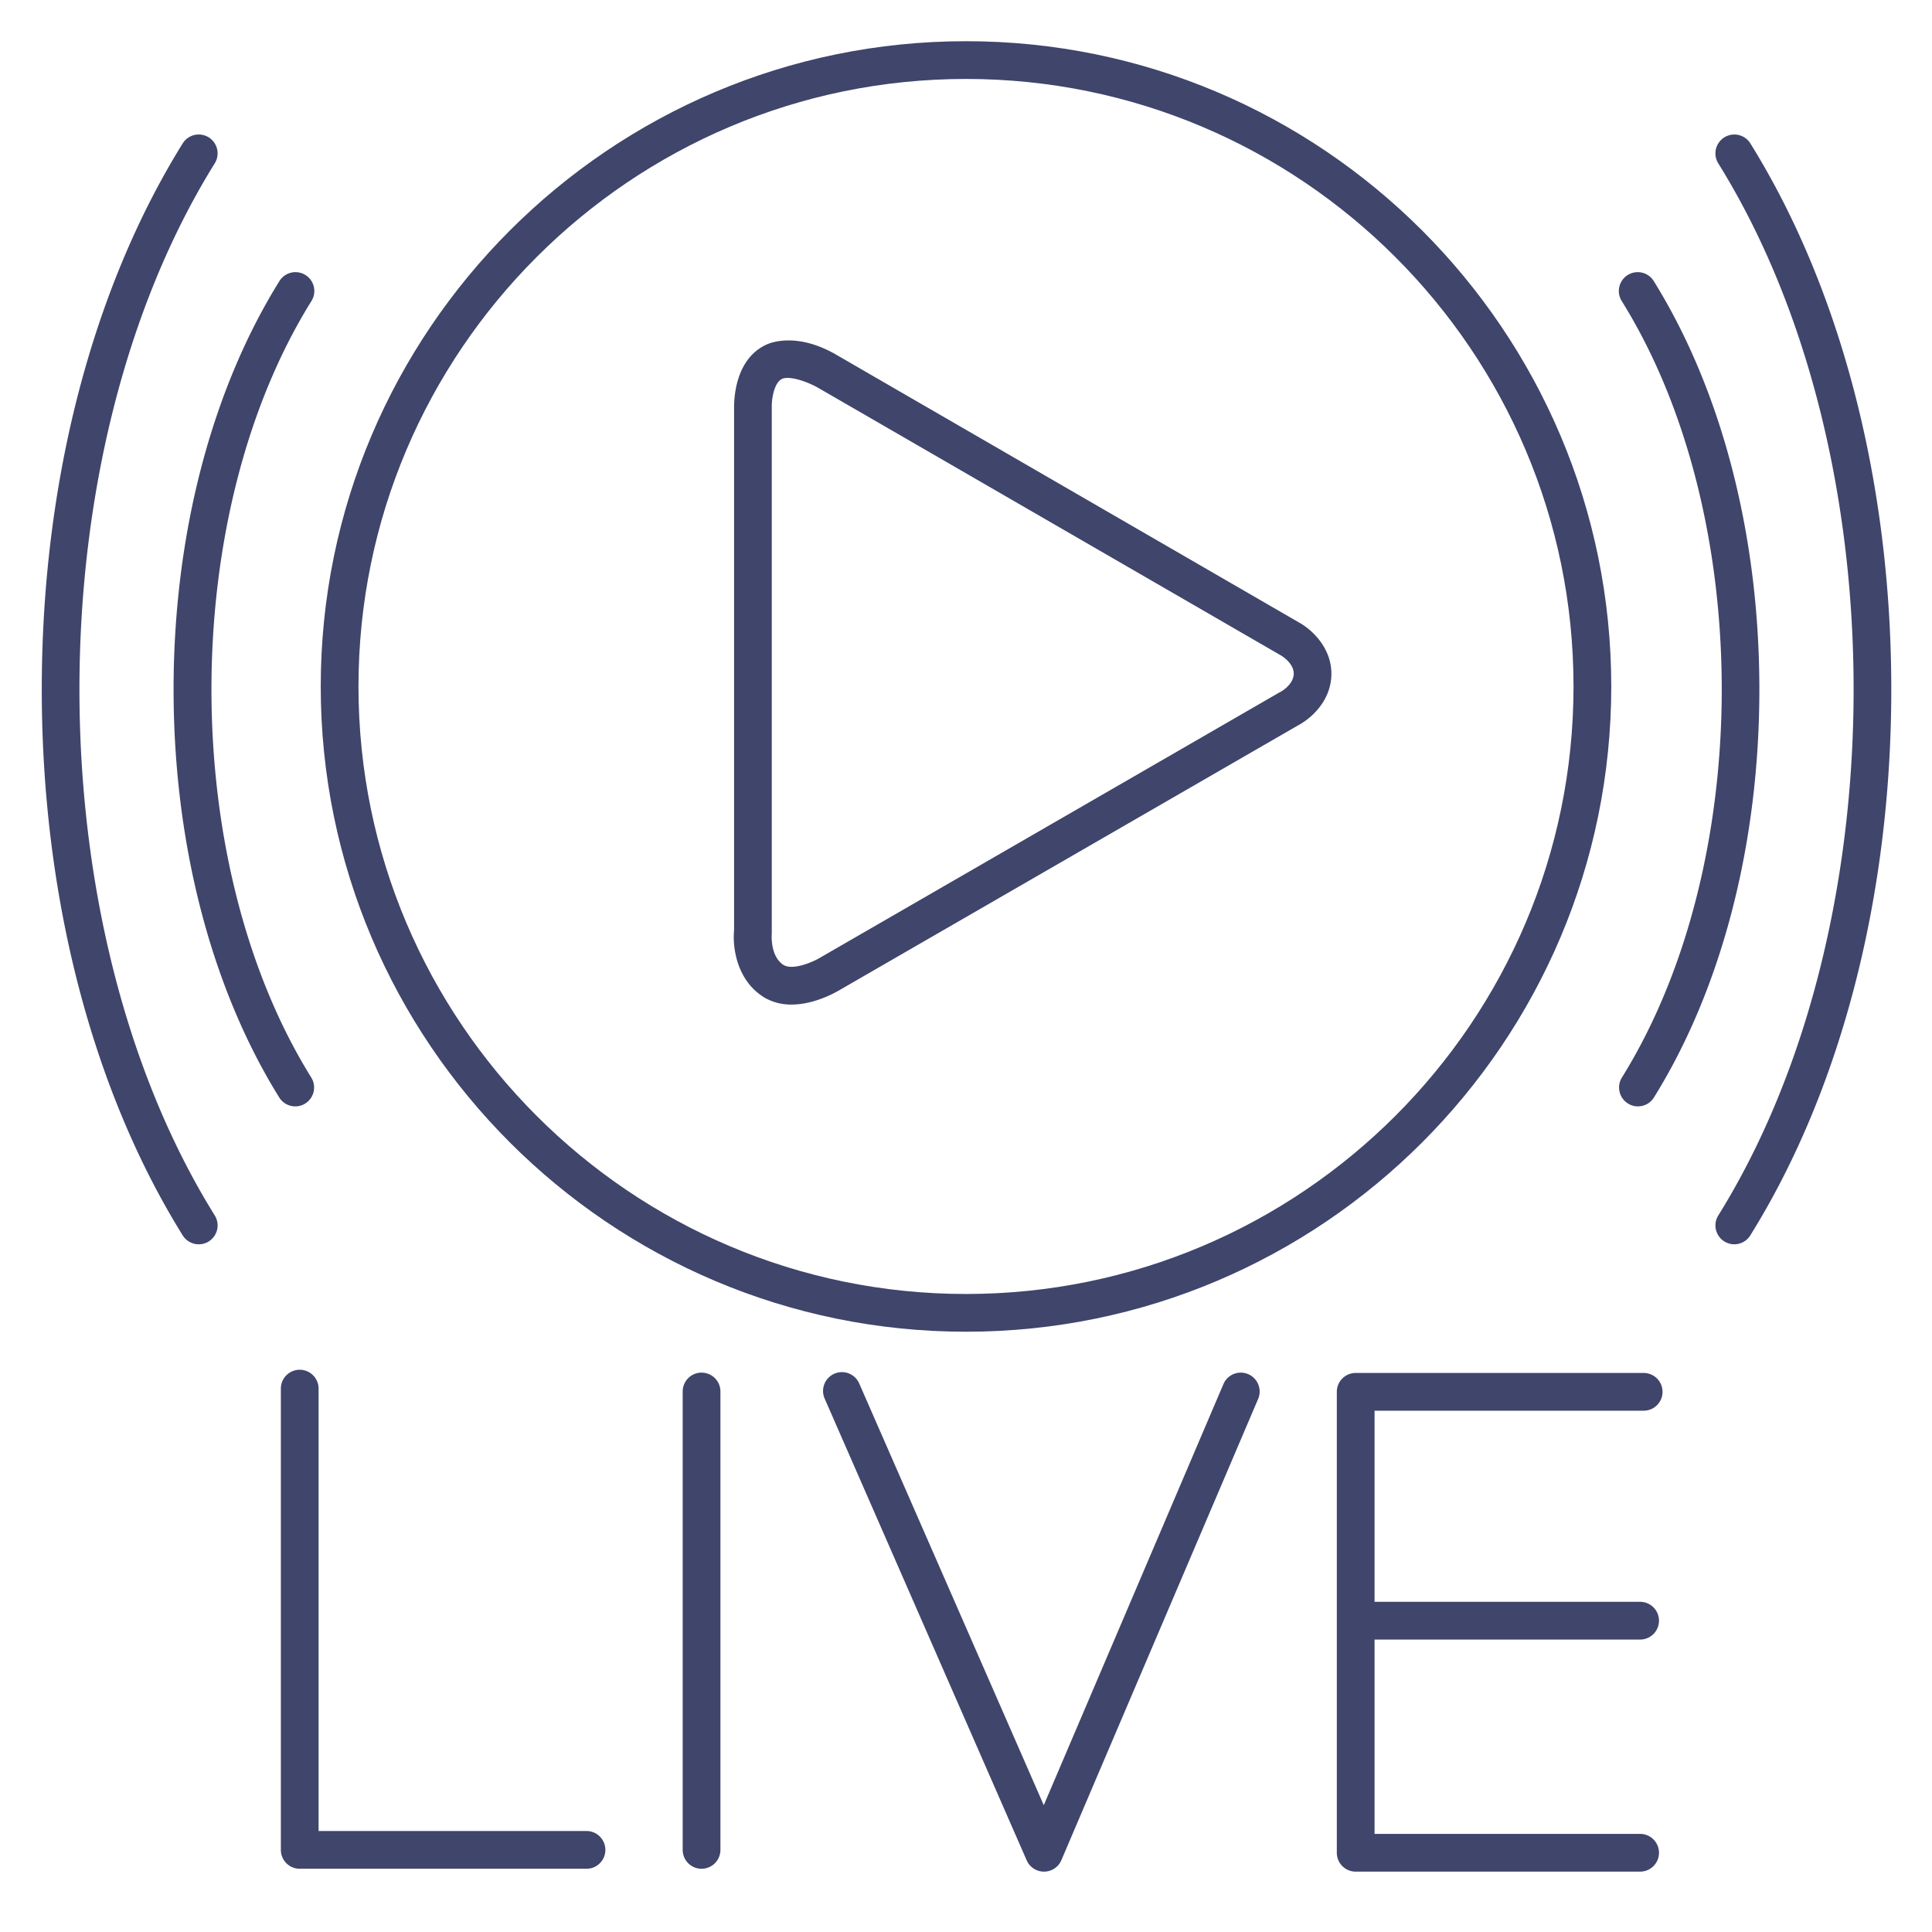 <?xml version="1.0" ?><svg viewBox="0 0 512 512" xmlns="http://www.w3.org/2000/svg"><defs><style>.cls-1{fill:#3f456b;}</style></defs><title/><g id="Lines"><path class="cls-1" d="M256,352.92c-94.29,0-171-76.71-171-171s76.71-171,171-171,171,76.71,171,171S350.29,352.92,256,352.92Zm0-332c-88.78,0-161,72.23-161,161s72.22,161,161,161,161-72.22,161-161S344.78,20.92,256,20.92Z"/><path class="cls-1" d="M209.77,266.22a14.14,14.14,0,0,1-6.94-1.71l-.15-.09c-7.37-4.42-8.59-13.18-8.14-17.9V108.14c0-1.78,0-13,8.69-16.87,1.32-.59,8.44-3.21,18.84,3L344.31,165c3.2,1.76,8.52,6.53,8.52,13.53,0,7.29-5.54,12-8.95,13.77l-121,69.86C221.72,262.85,216,266.22,209.77,266.22Zm-2-10.42c2.61,1.36,7.86-.92,9.87-2.18l.17-.1,121.22-70,.31-.16h0s3.51-1.86,3.51-4.87c0-2.79-3.31-4.75-3.34-4.77l-.13-.07L217,102.88c-2.78-1.64-7.68-3.39-9.72-2.48-2.2,1-2.81,5.54-2.75,7.47V246.78a5.49,5.49,0,0,1,0,.58S203.94,253.43,207.75,255.8Z"/><path class="cls-1" d="M155.43,495.24h-76a5,5,0,0,1-5-5V368a5,5,0,0,1,10,0V485.24h71a5,5,0,1,1,0,10Z"/><path class="cls-1" d="M185.92,495.24a5,5,0,0,1-5-5V368.76a5,5,0,0,1,10,0V490.24A5,5,0,0,1,185.92,495.24Z"/><path class="cls-1" d="M276.66,496a5,5,0,0,1-4.58-3L218.6,370.77a5,5,0,1,1,9.16-4l48.85,111.63L324.22,366.8a5,5,0,0,1,9.2,3.93L281.26,493a5,5,0,0,1-4.57,3Z"/><path class="cls-1" d="M434.65,496H359.27a5,5,0,0,1-5-5V368.85a5,5,0,0,1,5-5h76.32a5,5,0,1,1,0,10H364.27V486h70.38a5,5,0,0,1,0,10Z"/><path class="cls-1" d="M434.65,434.5H359.74a5,5,0,0,1,0-10h74.91a5,5,0,0,1,0,10Z"/></g><g id="Outline"><path class="cls-1" d="M78.21,293.2A5,5,0,0,1,74,290.84C56,261.88,46,223.48,46,182.7S56,103.53,74,74.57a5,5,0,1,1,8.49,5.28c-35.27,56.71-35.27,149,0,205.71a5,5,0,0,1-1.6,6.88A4.89,4.89,0,0,1,78.21,293.2Z"/><path class="cls-1" d="M52.67,329.75a5,5,0,0,1-4.25-2.36c-24.09-38.72-37.35-90.11-37.35-144.68S24.33,76.75,48.42,38a5,5,0,1,1,8.49,5.29C9.1,120.17,9.1,245.24,56.91,322.1a5,5,0,0,1-4.24,7.65Z"/><path class="cls-1" d="M434.06,293.2a4.88,4.88,0,0,1-2.63-.76,5,5,0,0,1-1.61-6.88c35.28-56.72,35.28-149,0-205.71a5,5,0,1,1,8.49-5.28c18,29,27.94,67.36,27.94,108.13s-9.92,79.18-27.94,108.14A5,5,0,0,1,434.06,293.2Z"/><path class="cls-1" d="M459.61,329.75a5,5,0,0,1-4.24-7.65c47.81-76.86,47.81-201.93,0-278.79A5,5,0,1,1,463.86,38c24.08,38.73,37.35,90.11,37.35,144.69s-13.27,106-37.35,144.68A5,5,0,0,1,459.61,329.75Z"/></g></svg>
